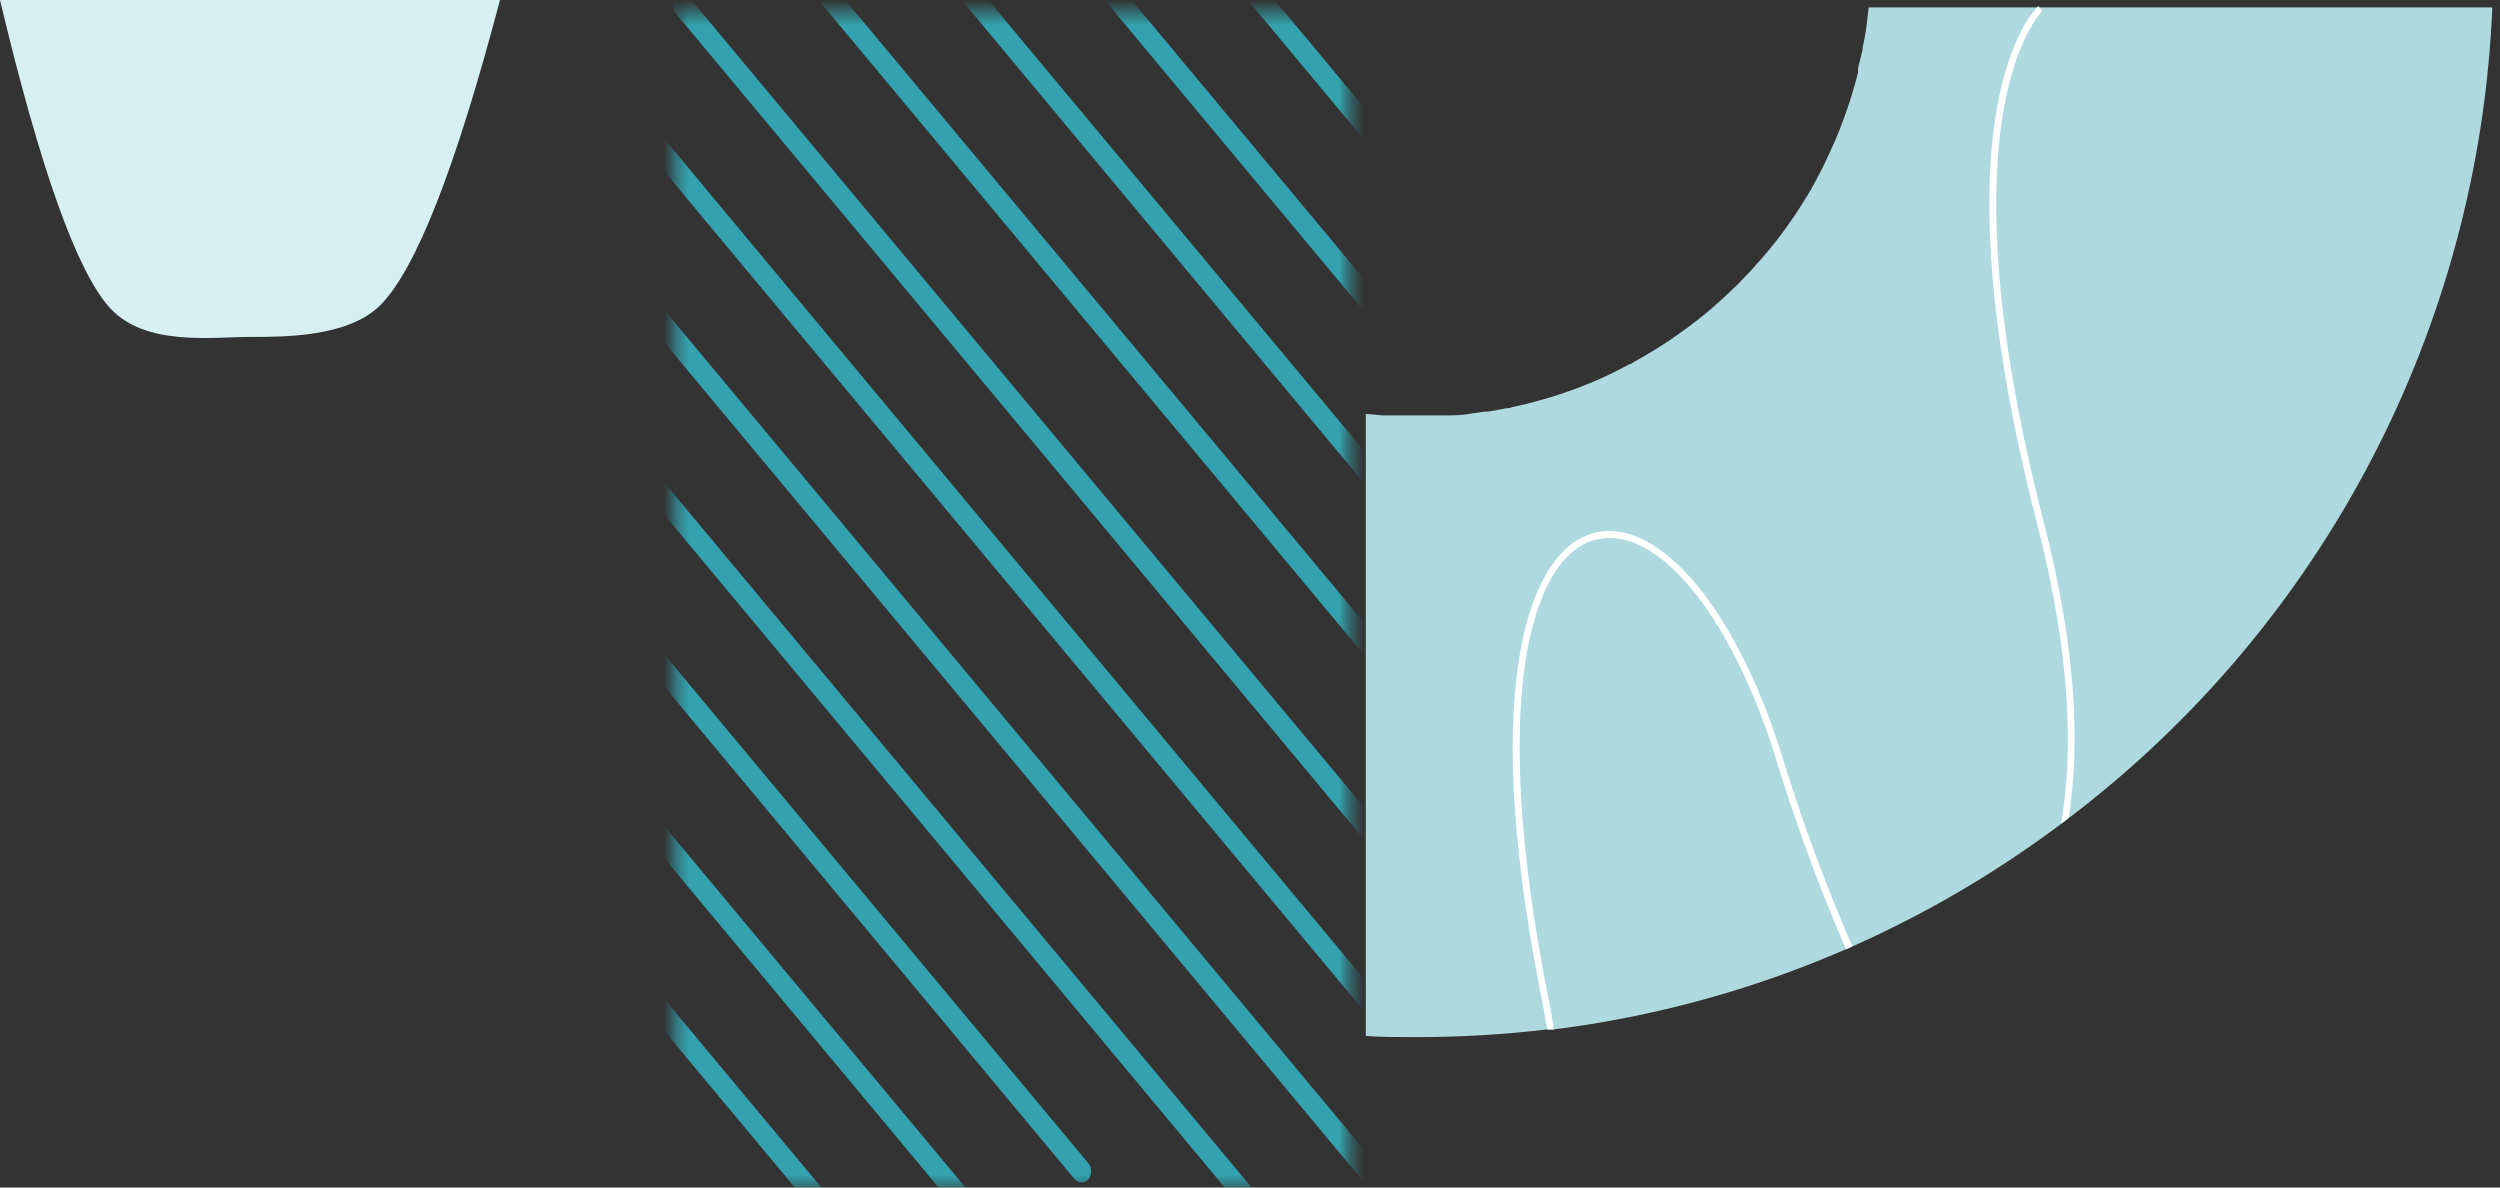 <?xml version="1.0" encoding="UTF-8"?>
<svg width="200px" height="95px" viewBox="0 0 200 95" version="1.1" xmlns="http://www.w3.org/2000/svg" xmlns:xlink="http://www.w3.org/1999/xlink">
    <rect x="0" y="0" width="200" height="95" fill="#333333" stroke="none"/>
    <!-- Generator: Sketch 52.6 (67491) - http://www.bohemiancoding.com/sketch -->
    <title>Group 8</title>
    <desc>Created with Sketch.</desc>
    <defs>
        <rect id="path-1" x="0.387" y="0.5" width="54" height="94"></rect>
    </defs>
    <g id="Page-1" stroke="none" stroke-width="1" fill="none" fill-rule="evenodd">
        <g id="active" transform="translate(-425, -253)">
            <g id="Group-6" transform="translate(329, 252)">
                <g id="v10-b">
                    <g id="Group-8" transform="translate(96, 1)">
                        <g id="Group-7" transform="translate(53, 0)">
                            <g id="Clipped" transform="translate(0.613, 0.5)">
                                <mask id="mask-2" fill="white">
                                    <use xlink:href="#path-1"></use>
                                </mask>
                                <g id="Rectangle"></g>
                                <g id="Group" mask="url(#mask-2)" fill="#33A2AE">
                                    <g transform="translate(-34.613, -50.5)" id="Path">
                                        <path d="M90.415,117.13 C90.218,117.13 90.029,117.038 89.888,116.874 L35.018,51.017 C34.876,50.847 34.797,50.616 34.797,50.376 C34.797,50.135 34.876,49.904 35.018,49.735 C35.16,49.564 35.352,49.469 35.552,49.469 C35.753,49.469 35.945,49.564 36.086,49.735 L90.957,115.574 C91.179,115.834 91.247,116.23 91.127,116.573 C91.008,116.917 90.725,117.137 90.415,117.13 Z"></path>
                                        <path d="M90.415,130.876 C90.215,130.877 90.024,130.778 89.888,130.602 L29.292,57.89 C28.995,57.53 28.995,56.95 29.292,56.59 C29.597,56.251 30.069,56.251 30.374,56.59 L90.957,129.32 C91.098,129.49 91.178,129.721 91.178,129.961 C91.178,130.202 91.098,130.432 90.957,130.602 C90.816,130.781 90.62,130.88 90.415,130.876 Z"></path>
                                        <path d="M91.056,145.323 C90.859,145.323 90.67,145.231 90.529,145.066 L23.58,64.711 C23.297,64.344 23.297,63.779 23.58,63.412 C23.879,63.056 24.362,63.056 24.662,63.412 L91.612,143.767 C91.754,143.937 91.833,144.167 91.833,144.408 C91.833,144.648 91.754,144.879 91.612,145.049 C91.465,145.227 91.265,145.325 91.056,145.323 Z"></path>
                                        <path d="M81.299,147.408 C81.095,147.411 80.899,147.312 80.757,147.135 L17.853,71.618 C17.558,71.264 17.558,70.69 17.853,70.336 C18.148,69.982 18.627,69.982 18.922,70.336 L81.84,145.853 C82.048,146.118 82.107,146.505 81.99,146.841 C81.873,147.177 81.602,147.4 81.299,147.408 Z"></path>
                                        <path d="M67.524,144.605 C67.323,144.606 67.129,144.514 66.983,144.348 L12.127,78.491 C11.832,78.137 11.832,77.563 12.127,77.209 C12.422,76.855 12.9,76.855 13.195,77.209 L68.065,143.049 C68.362,143.409 68.362,143.988 68.065,144.348 C67.919,144.514 67.725,144.606 67.524,144.605 Z"></path>
                                        <path d="M61.798,151.477 C61.601,151.478 61.412,151.386 61.271,151.221 L6.401,85.364 C6.106,85.01 6.106,84.436 6.401,84.082 C6.696,83.728 7.174,83.728 7.469,84.082 L62.339,149.922 C62.636,150.281 62.636,150.861 62.339,151.221 C62.193,151.387 61.999,151.479 61.798,151.477 Z"></path>
                                        <path d="M56.029,158.35 C55.832,158.351 55.643,158.259 55.502,158.094 L0.674,92.323 C0.379,91.968 0.379,91.394 0.674,91.04 C0.969,90.686 1.448,90.686 1.743,91.04 L56.613,156.88 C56.835,157.139 56.903,157.536 56.783,157.879 C56.664,158.222 56.382,158.443 56.072,158.436 L56.029,158.35 Z"></path>
                                        <path d="M130.913,68.524 C130.716,68.524 130.527,68.432 130.386,68.267 L75.515,2.411 C75.374,2.241 75.294,2.01 75.294,1.77 C75.294,1.529 75.374,1.298 75.515,1.128 C75.657,0.958 75.849,0.863 76.05,0.863 C76.25,0.863 76.442,0.958 76.584,1.128 L131.525,66.968 C131.748,67.227 131.815,67.624 131.696,67.967 C131.576,68.311 131.294,68.531 130.984,68.524 L130.913,68.524 Z"></path>
                                        <path d="M125.186,75.397 C124.986,75.398 124.795,75.299 124.659,75.123 L69.789,9.284 C69.647,9.114 69.568,8.883 69.568,8.642 C69.568,8.402 69.647,8.171 69.789,8.001 C69.931,7.831 70.123,7.735 70.323,7.735 C70.524,7.735 70.716,7.831 70.857,8.001 L125.728,73.841 C125.869,74.011 125.949,74.242 125.949,74.482 C125.949,74.723 125.869,74.953 125.728,75.123 C125.587,75.302 125.391,75.401 125.186,75.397 Z"></path>
                                        <path d="M119.474,82.27 C119.27,82.274 119.073,82.175 118.933,81.996 L64.063,16.156 C63.766,15.797 63.766,15.217 64.063,14.857 C64.368,14.518 64.84,14.518 65.145,14.857 L120.001,80.714 C120.143,80.884 120.223,81.114 120.223,81.355 C120.223,81.596 120.143,81.826 120.001,81.996 C119.865,82.172 119.674,82.271 119.474,82.27 Z"></path>
                                        <path d="M113.748,89.143 C113.543,89.147 113.347,89.048 113.207,88.869 L58.336,23.029 C58.054,22.663 58.054,22.097 58.336,21.73 C58.636,21.374 59.119,21.374 59.419,21.73 L114.275,87.587 C114.417,87.757 114.496,87.987 114.496,88.228 C114.496,88.468 114.417,88.699 114.275,88.869 C114.139,89.045 113.948,89.144 113.748,89.143 Z"></path>
                                        <path d="M108.022,96.015 C107.819,96.009 107.626,95.911 107.48,95.742 L52.624,29.885 C52.483,29.715 52.403,29.485 52.403,29.244 C52.403,29.004 52.483,28.773 52.624,28.603 C52.766,28.433 52.958,28.337 53.158,28.337 C53.359,28.337 53.551,28.433 53.693,28.603 L108.563,94.46 C108.851,94.817 108.851,95.384 108.563,95.742 C108.417,95.911 108.224,96.009 108.022,96.015 Z"></path>
                                        <path d="M102.295,102.871 C102.094,102.872 101.9,102.781 101.754,102.615 L46.898,36.758 C46.756,36.588 46.677,36.357 46.677,36.117 C46.677,35.876 46.756,35.646 46.898,35.476 C47.04,35.306 47.232,35.21 47.432,35.21 C47.633,35.21 47.825,35.306 47.966,35.476 L102.837,101.315 C103.133,101.675 103.133,102.255 102.837,102.615 C102.69,102.781 102.496,102.872 102.295,102.871 Z"></path>
                                        <path d="M96.569,109.744 C96.372,109.744 96.183,109.652 96.042,109.488 L41.172,43.631 C41.03,43.461 40.95,43.23 40.95,42.99 C40.95,42.749 41.03,42.519 41.172,42.349 C41.313,42.179 41.505,42.083 41.706,42.083 C41.906,42.083 42.098,42.179 42.24,42.349 L97.11,108.188 C97.333,108.448 97.4,108.844 97.281,109.187 C97.161,109.531 96.879,109.752 96.569,109.744 Z"></path>
                                    </g>
                                </g>
                            </g>
                            <g id="Group-4" transform="translate(101.5, 41.5) scale(-1, 1) translate(-101.5, -41.5) translate(56, 0)">
                                <path d="M89.43,33.23 L88.62,33.23 C87.96,33.23 87.3,33.23 86.64,33.23 C85.965,33.23 85.305,33.23 84.645,33.23 L83.835,33.23 C83.13,33.23 82.425,33.11 81.735,33.005 L81.225,32.93 L80.955,32.93 L80.19,32.795 L79.485,32.66 C79.335,32.66 79.185,32.66 79.035,32.57 L78.42,32.435 L77.715,32.27 L76.62,31.97 L75.99,31.79 C75.36,31.595 74.73,31.385 74.115,31.16 L73.29,30.845 C72.24,30.44 71.235,29.975 70.29,29.48 L69.645,29.135 C69.495,29.135 69.36,28.985 69.21,28.91 L68.565,28.55 L67.635,27.995 L67.155,27.695 L66.33,27.155 L65.775,26.765 C64.286,25.728 62.881,24.575 61.575,23.315 L60.945,22.715 L60.345,22.085 C60.135,21.875 59.94,21.665 59.745,21.44 C58.864,20.488 58.037,19.486 57.27,18.44 L56.79,17.765 L56.325,17.09 L55.74,16.175 C55.635,16.01 55.545,15.845 55.44,15.695 C55.335,15.545 55.17,15.215 55.02,14.975 L54.63,14.255 C54.36,13.775 54.12,13.28 53.88,12.755 C53.64,12.23 53.415,11.75 53.19,11.255 L52.965,10.7 C52.83,10.37 52.695,10.04 52.575,9.695 C52.455,9.35 52.38,9.185 52.29,8.915 L52.02,8.12 C51.93,7.865 51.855,7.595 51.78,7.325 C51.705,7.055 51.615,6.785 51.54,6.515 L51.36,5.795 C51.365,5.715 51.365,5.635 51.36,5.555 C51.36,5.33 51.255,5.09 51.21,4.865 L51,3.995 C51,3.71 50.895,3.425 50.85,3.155 C50.7,2.3 50.595,1.46 50.505,0.59 L0.615,0.59 C1.676,26.18 14.101,49.962 34.5,65.45 C34.695,65.615 34.905,65.765 35.115,65.915 C40.302,69.806 45.913,73.097 51.84,75.725 C52.014,75.791 52.184,75.866 52.35,75.95 C59.79,79.187 67.655,81.343 75.705,82.355 L76.245,82.355 C79.705,82.766 83.186,82.971 86.67,82.97 C88.035,82.97 89.385,82.97 90.735,82.88 L90.735,33.11 L89.43,33.23 Z" id="Path" fill="#AED9DF"></path>
                                <path d="M37.035,0.59 C37.995,1.61 45.135,10.4 37.035,41.885 C34.305,52.535 34.14,60.29 35.115,65.885 C34.905,65.735 34.695,65.585 34.5,65.42 C33.6,59.78 33.84,52.085 36.51,41.72 C40.905,24.695 40.695,14.48 39.735,8.93 C38.715,2.93 36.615,0.89 36.6,0.86 L36.885,0.56 L36.96,0.47 L37.035,0.59 Z" id="Path" fill="#FFFFFF"></path>
                                <path d="M76.77,79.355 C76.56,80.405 76.38,81.44 76.215,82.355 L75.675,82.355 C75.84,81.35 76.02,80.315 76.245,79.235 C78.36,68.465 78.96,59.345 77.955,52.85 C77.085,47.33 75.105,43.85 72.345,43.175 C67.575,41.945 61.71,48.905 58.11,60.11 C56.481,65.495 54.548,70.784 52.32,75.95 C52.154,75.866 51.984,75.791 51.81,75.725 C54.042,70.581 55.975,65.312 57.6,59.945 C61.29,48.44 67.41,41.33 72.48,42.635 C77.55,43.94 81.705,54.35 76.77,79.355 Z" id="Path" fill="#FFFFFF"></path>
                            </g>
                        </g>
                        <path d="M20,26.954 C22.76,26.954 27.832,26.972 30.399,24.439 C33.246,21.63 36.446,13.484 40,1.77635684e-15 L0,1.77635684e-15 C3.217,13.507 6.145,21.716 8.786,24.626 C11.607,27.734 16.943,26.954 20,26.954 Z" id="Oval" fill="#D6EFF1"></path>
                    </g>
                </g>
            </g>
        </g>
    </g>
</svg>